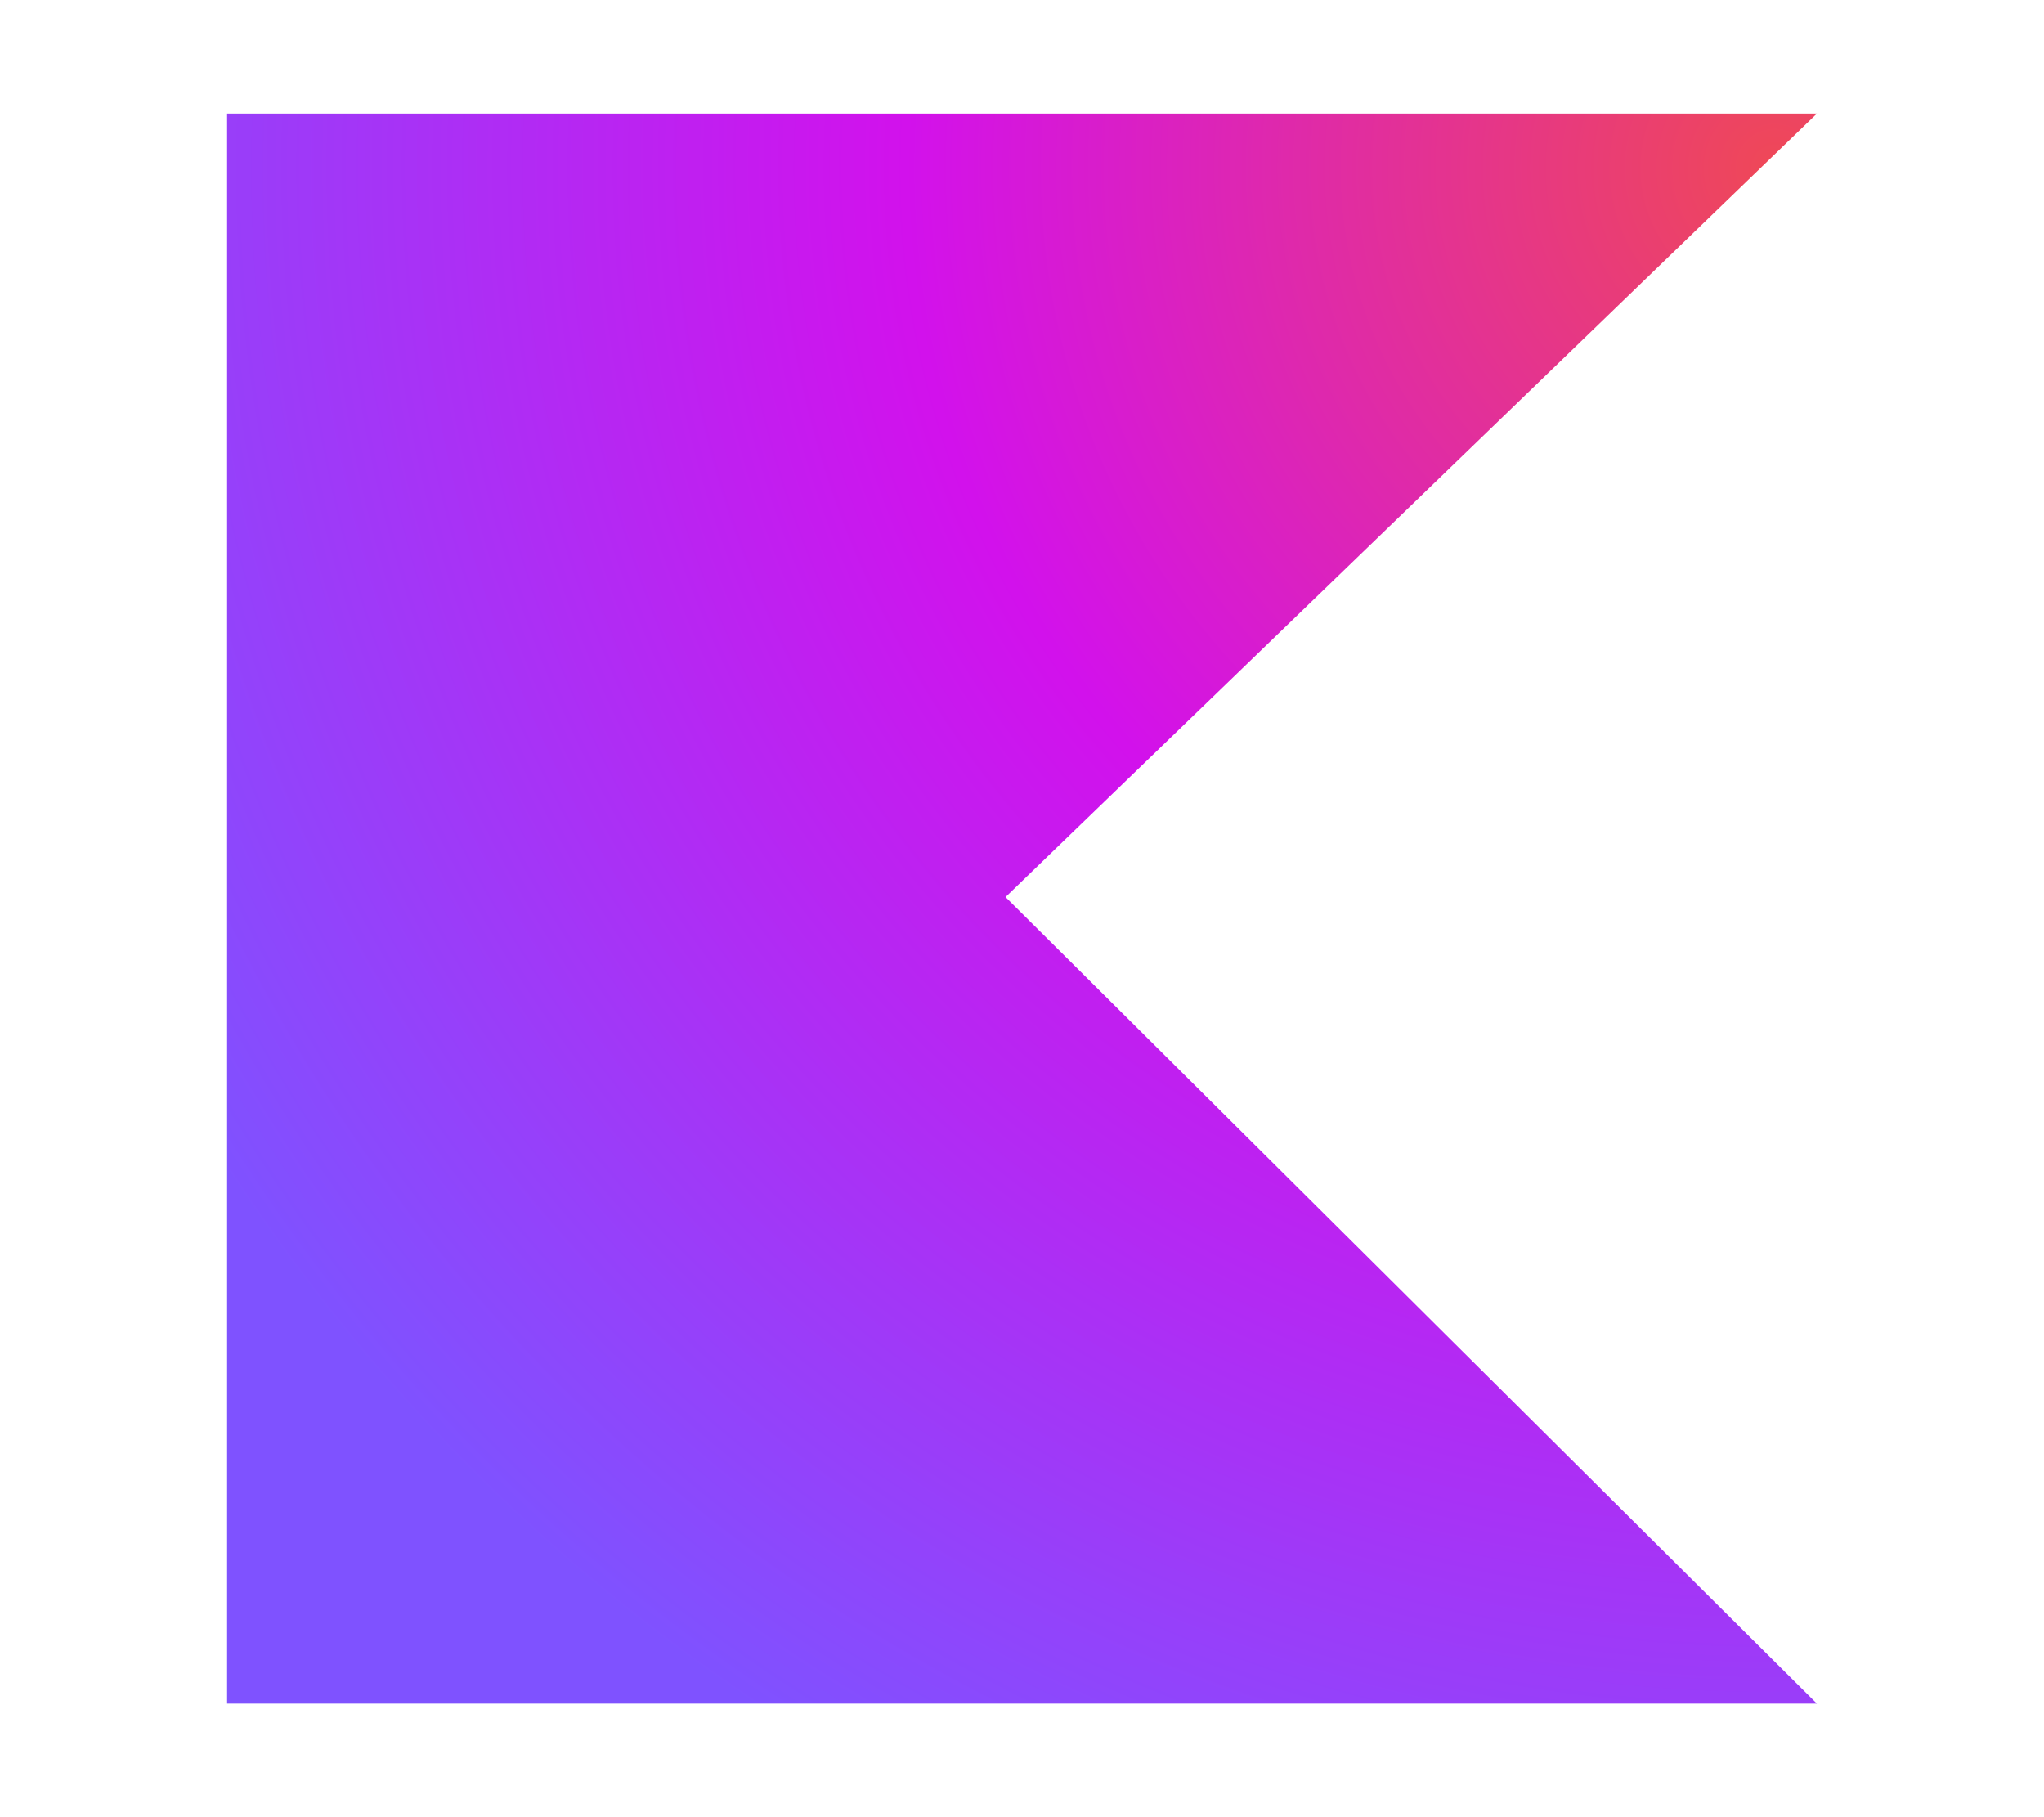 <?xml version="1.0" encoding="UTF-8" standalone="no"?><!DOCTYPE svg PUBLIC "-//W3C//DTD SVG 1.1//EN" "http://www.w3.org/Graphics/SVG/1.1/DTD/svg11.dtd"><svg width="100%" height="100%" viewBox="0 0 18 16" version="1.1" xmlns="http://www.w3.org/2000/svg" xmlns:xlink="http://www.w3.org/1999/xlink" xml:space="preserve" xmlns:serif="http://www.serif.com/" style="fill-rule:evenodd;clip-rule:evenodd;stroke-linejoin:round;stroke-miterlimit:2;"><g id="kotlin" transform="matrix(0.7,0,0,0.7,9,8)"><g transform="matrix(1,0,0,1,-10,-10)"><path d="M20,20L0,20L0,0L20,0L9.793,9.855L20,20Z" style="fill:url(#_Radial1);fill-rule:nonzero;"/></g></g><defs><radialGradient id="_Radial1" cx="0" cy="0" r="1" gradientUnits="userSpaceOnUse" gradientTransform="matrix(22.91,0,0,22.91,19.335,0.822)"><stop offset="0" style="stop-color:rgb(239,72,87);stop-opacity:1"/><stop offset="0" style="stop-color:rgb(239,72,87);stop-opacity:1"/><stop offset="0.47" style="stop-color:rgb(210,17,236);stop-opacity:1"/><stop offset="1" style="stop-color:rgb(127,82,255);stop-opacity:1"/></radialGradient></defs></svg>